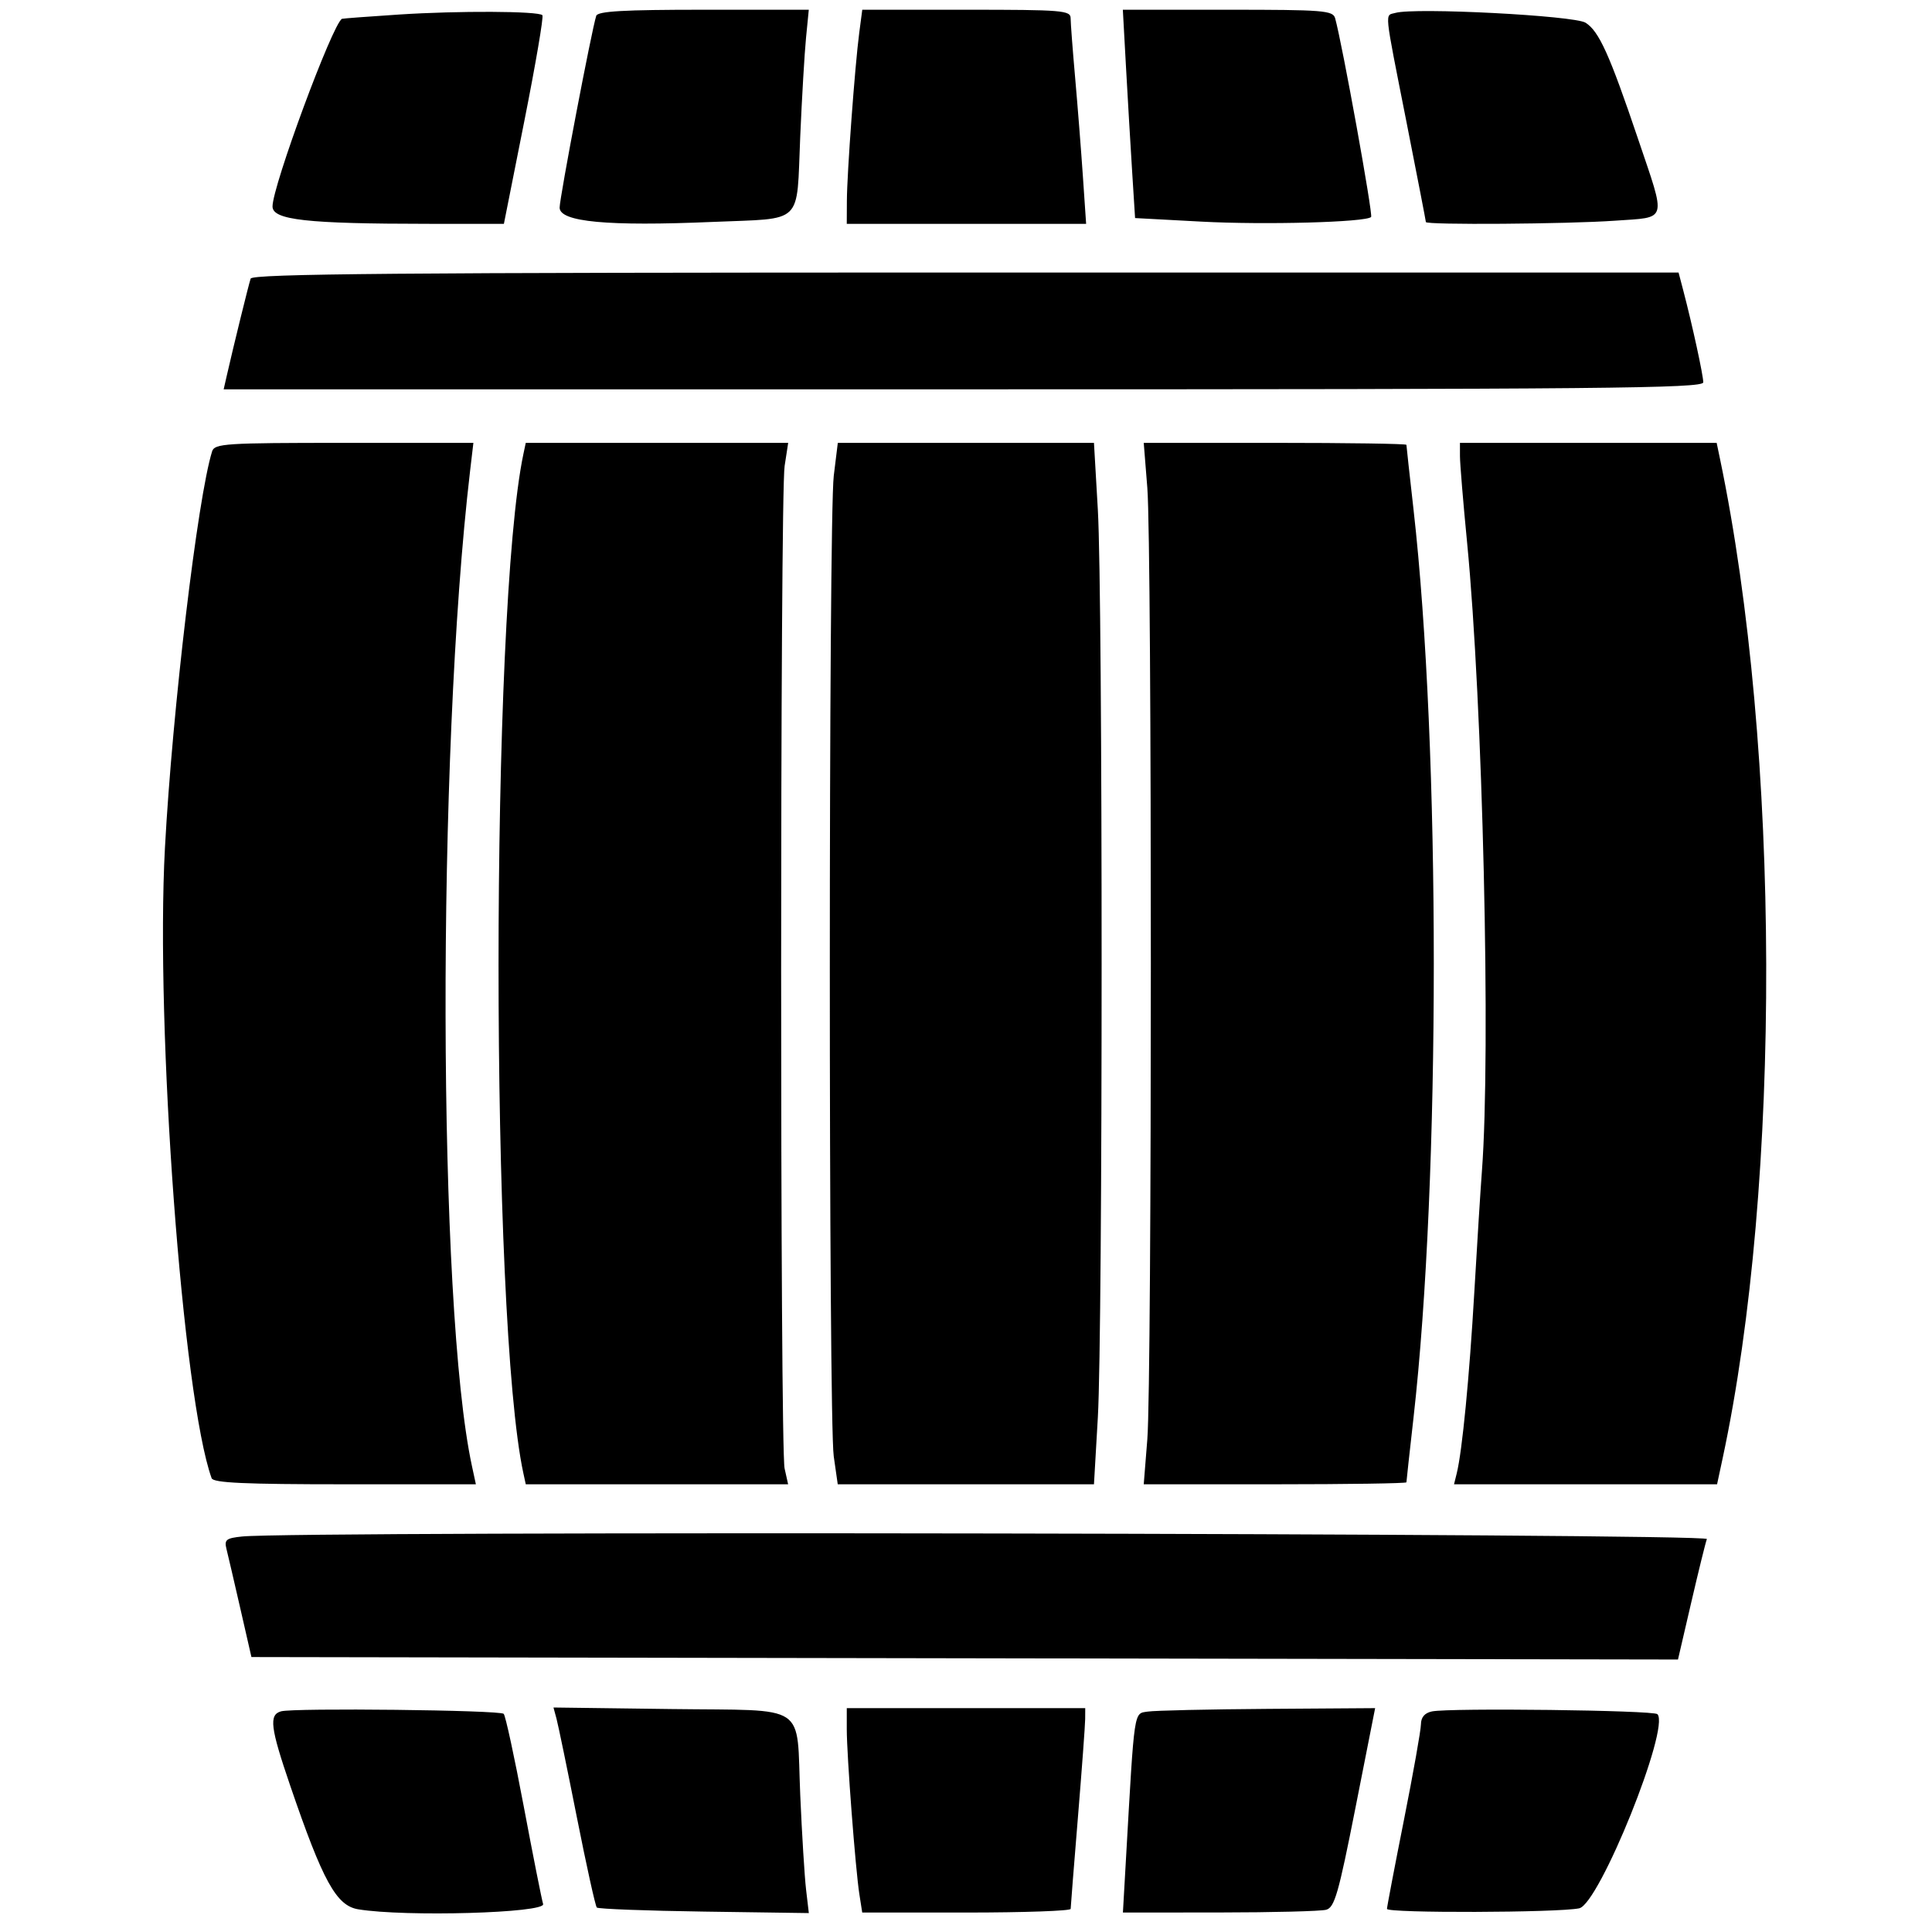 <svg height="400" viewBox="0 0 400 400" width="400" xmlns="http://www.w3.org/2000/svg"><path d="m82.62 3.009c-6.373.416-11.693.816-11.822.889-1.985 1.12-14.375 34.605-14.375 38.85 0 2.797 7.064 3.584 32.264 3.594l15.639.006 4.243-21.345c2.333-11.739 4.011-21.575 3.729-21.857-.861-.861-17.417-.937-29.678-.137m40.826.266c-.919 2.753-7.584 37.671-7.581 39.712.005 2.964 9.92 3.89 31.707 2.959 19.03-.812 17.31.864 18.107-17.637.348-8.089.89-17.314 1.203-20.5l.57-5.794h-21.793c-16.538 0-21.894.304-22.213 1.26m54.45 3.526c-.89 6.749-2.531 29.048-2.558 34.761l-.023 4.786h24.779 24.779l-.669-9.824c-.368-5.403-1.09-14.584-1.604-20.403-.515-5.819-.936-11.373-.937-12.343 0-1.624-1.7-1.763-21.568-1.763h-21.568zm55.229 7.053c.36 6.511.93 16.216 1.268 21.566l.614 9.727 13.731.736c13.101.703 34.046.132 35.136-.958.435-.435-5.982-35.893-7.447-41.147-.449-1.609-2.386-1.763-22.224-1.763h-21.731zm55.792-11.186c-2.236.637-2.425-1.238 2.267 22.521 2.217 11.225 4.03 20.577 4.03 20.784 0 .627 29.308.418 39.14-.28 11.035-.783 10.675.497 4.773-16.978-5.884-17.424-8.067-22.253-10.852-24.011-2.347-1.481-35.317-3.186-39.358-2.036m-237.02 55.015c-.404 1.174-3.532 13.891-4.957 20.151l-.631 2.771h153.168c132.54 0 153.168-.196 153.168-1.449 0-1.455-2.272-11.896-4.124-18.954l-.992-3.779h-147.599c-117.178 0-147.69.26-148.033 1.26m-7.981 35.768c-2.997 9.565-8.221 53.468-9.764 82.051-2.005 37.169 3.678 113.947 9.663 130.543.348.965 6.794 1.26 27.583 1.26h27.128l-.815-3.779c-7.11-32.925-7.321-147.055-.382-206.045l.681-5.793h-26.771c-24.614 0-26.815.142-27.323 1.763m64.458.504c-6.869 32.442-6.877 179.428-.011 211.083l.492 2.267h27.159 27.16l-.731-3.275c-.957-4.292-.952-201.331.006-207.556l.737-4.786h-27.166-27.165zm64.25 4.534c-1.086 8.834-1.093 195.431-.007 203.022l.828 5.794h26.524 26.525l.803-13.854c1.043-18.011 1.043-169.898 0-187.909l-.803-13.854h-26.517-26.517zm64.918 2.519c.971 12.143.971 184.833 0 196.977l-.744 9.32h27.193c14.956 0 27.193-.184 27.193-.408 0-.225.66-6.232 1.466-13.35 5.602-49.455 5.602-138.646 0-188.101-.806-7.118-1.466-13.126-1.466-13.35 0-.225-12.237-.408-27.193-.408h-27.193zm64.728-6.55c.002 1.524.667 9.572 1.478 17.885 3.241 33.236 4.94 105.378 3.065 130.148-.287 3.784-.994 15.04-1.571 25.015-1.023 17.663-2.505 32.945-3.64 37.532l-.561 2.267h27.23 27.23l1.135-5.29c12.259-57.135 12.026-146.854-.537-207.053l-.683-3.274h-26.575-26.574zm-252.148 223.657c-3.313.346-3.714.669-3.229 2.601.304 1.213 1.59 6.74 2.858 12.281l2.304 10.076 147.677.255 147.676.256 2.751-11.843c1.512-6.513 2.966-12.409 3.23-13.101.453-1.192-292.047-1.699-303.267-.525m8.064 36.197c-2.54.714-2.216 3.353 1.889 15.359 6.785 19.846 9.553 24.88 14.096 25.63 9.704 1.603 38.842.77 38.274-1.094-.295-.97-2.101-10.076-4.013-20.235s-3.778-18.773-4.147-19.143c-.777-.779-43.462-1.257-46.099-.517m57.036 1.54c.347 1.284 2.246 10.482 4.22 20.441 1.973 9.958 3.828 18.346 4.12 18.639.292.294 10.288.673 22.214.842l21.683.308-.568-4.842c-.312-2.663-.856-11.46-1.207-19.549-.843-19.409 2.051-17.477-26.738-17.854l-24.355-.319zm60.093 2.188c0 5.404 1.802 28.995 2.609 34.151l.591 3.779h21.574c11.865 0 21.576-.34 21.58-.756s.678-8.917 1.498-18.892c.82-9.974 1.497-19.156 1.505-20.403l.013-2.267h-24.685-24.685zm62.332-3.677c-2.943.453-2.733-.959-4.514 30.272l-.647 11.335 20.029-.014c11.016-.008 20.936-.26 22.044-.561 1.749-.475 2.553-3.271 6.081-21.145l4.066-20.598-22.202.151c-12.211.083-23.397.335-24.857.56m58.827-.034c-1.506.313-2.273 1.209-2.285 2.668-.01 1.208-1.595 10.131-3.523 19.829s-3.507 17.972-3.509 18.388c-.004.902 35.451.796 39.795-.119 4.157-.875 18.902-37.481 16.193-40.198-.811-.813-43.018-1.327-46.671-.568" fill-rule="evenodd"/></svg>
